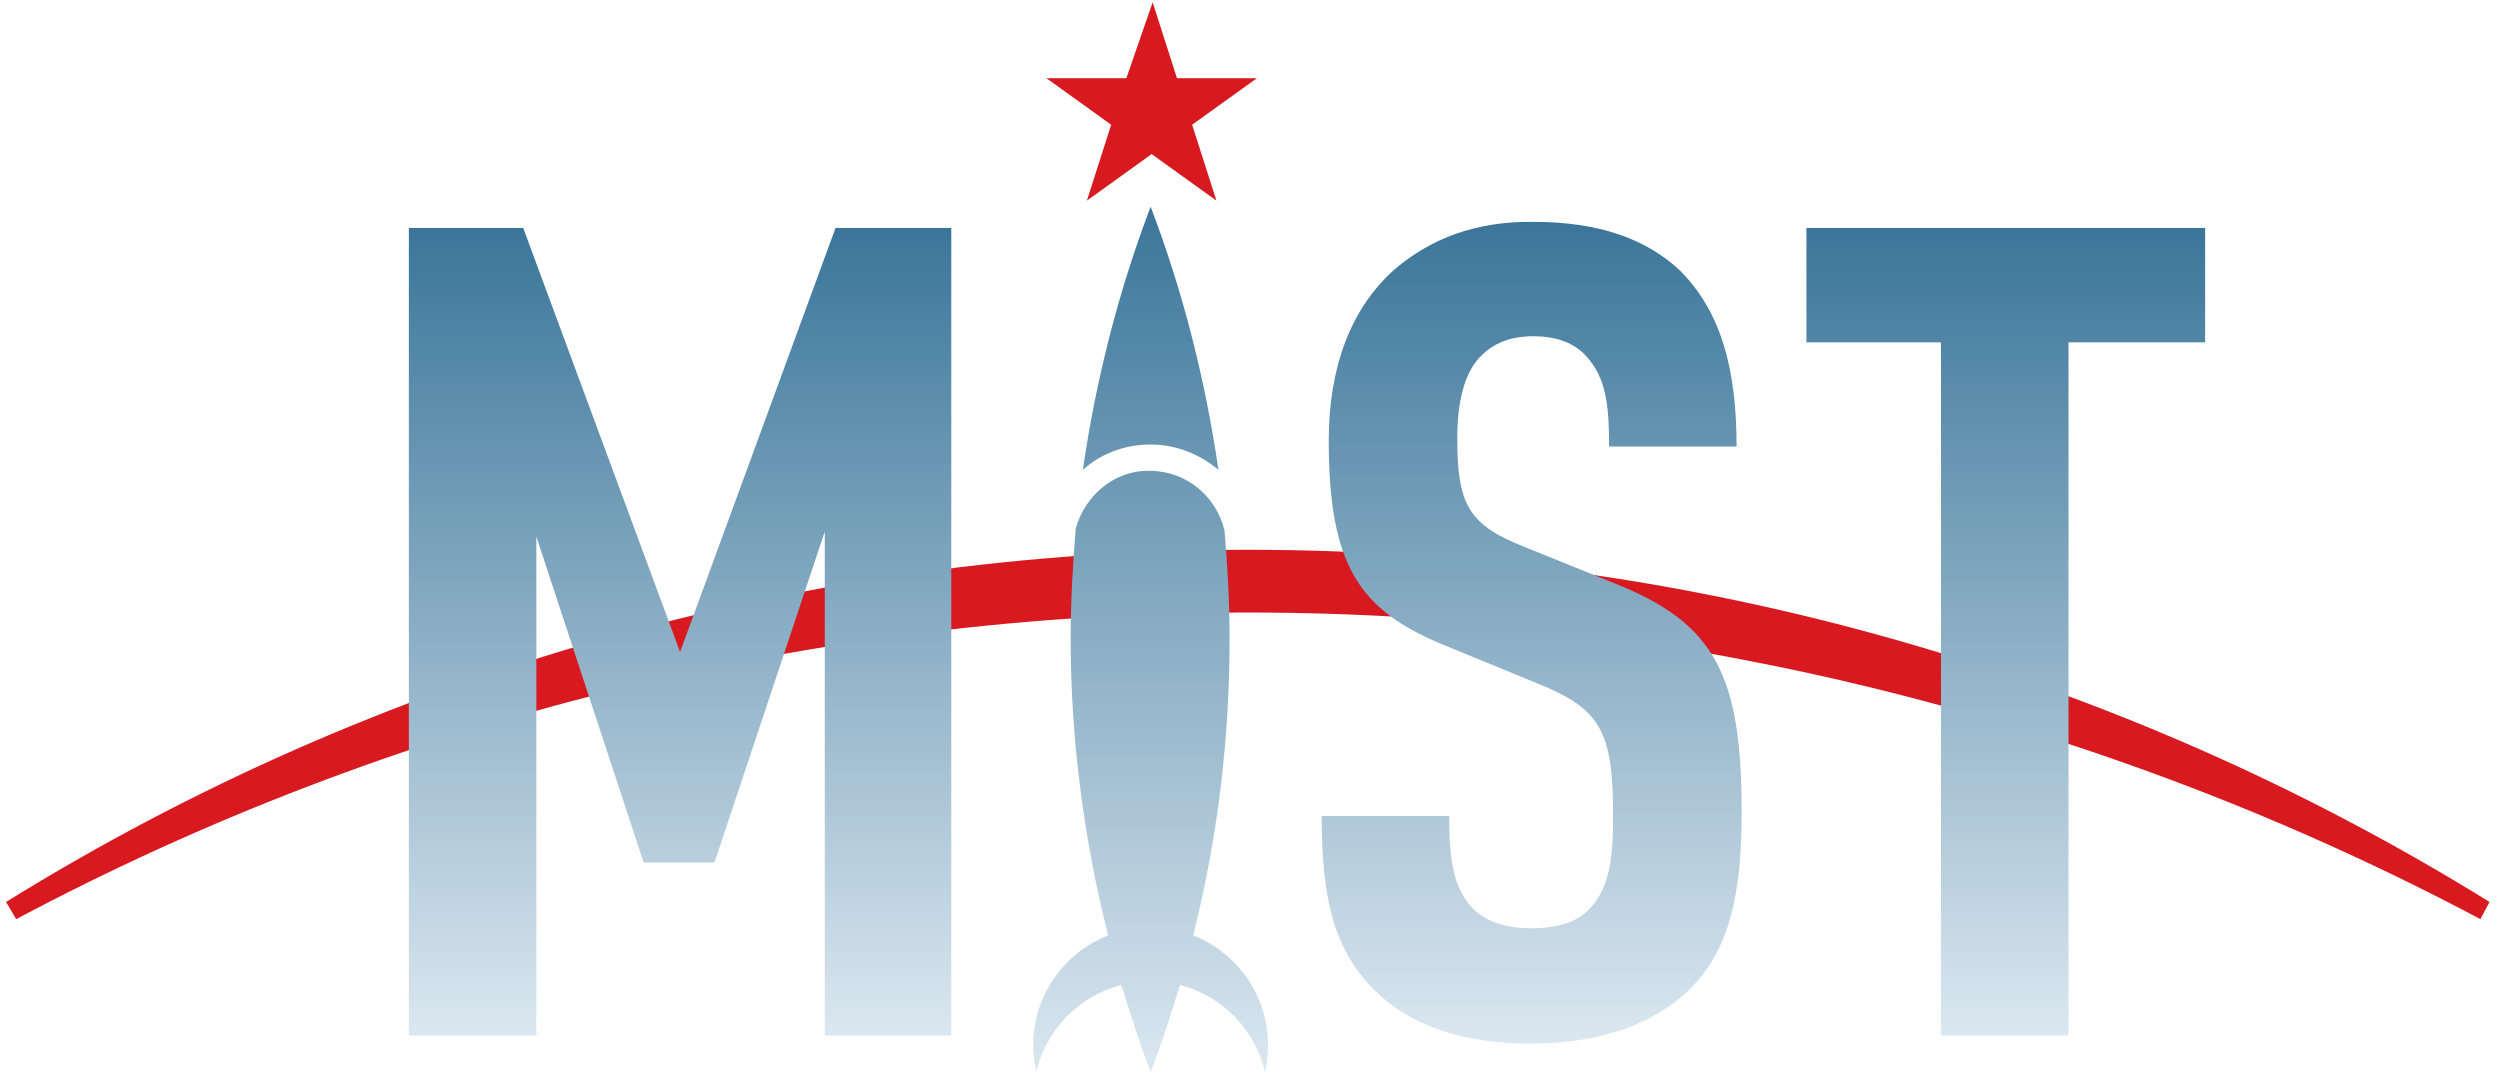 <?xml version="1.0" encoding="utf-8"?>
<!-- Generator: Adobe Illustrator 26.5.0, SVG Export Plug-In . SVG Version: 6.00 Build 0)  -->
<svg version="1.1"
	 id="svg2" xmlns:svg="http://www.w3.org/2000/svg" xmlns:rdf="http://www.w3.org/1999/02/22-rdf-syntax-ns#" xmlns:dc="http://purl.org/dc/elements/1.1/" xmlns:cc="http://creativecommons.org/ns#"
	 xmlns="http://www.w3.org/2000/svg" xmlns:xlink="http://www.w3.org/1999/xlink" x="0px" y="0px" viewBox="0 0 329.3 141.3"
	 style="enable-background:new 0 0 329.3 141.3;" xml:space="preserve">
<style type="text/css">
	.st0{clip-path:url(#SVGID_00000119799462635588627260000007958379772946168761_);}
	.st1{fill:#D91920;}
	.st2{fill:url(#path68_00000041988743800597990810000016254417029844863888_);}
	.st3{fill:url(#path76_00000143607031066280040230000017315217154263641785_);}
	.st4{fill:url(#path84_00000024003857405853136110000012992432624823958439_);}
	.st5{fill:url(#path92_00000041254941974542992160000003750031340748153228_);}
</style>
<g id="g10" transform="matrix(1.333,0,0,-1.333,0,141.333)">
	<g id="g12" transform="translate(-6,-25)">
		<g id="g14">
		</g>
		<g id="g106">
			<g>
				<defs>
					<rect id="SVGID_1_" x="-42.5" y="-23.6" width="340.2" height="189"/>
				</defs>
				<clipPath id="SVGID_00000046333623373552281490000017906919647001978002_">
					<use xlink:href="#SVGID_1_"  style="overflow:visible;"/>
				</clipPath>
				<g id="g104" style="clip-path:url(#SVGID_00000046333623373552281490000017906919647001978002_);">
					<g id="g102">
						<path id="path60" class="st1" d="M251.5,41C216,63,174.2,75.7,129.3,75.7S42.7,63,7.1,41c36.4,19.4,78,30.5,122.2,30.5
							S215.1,60.5,251.5,41"/>
						<path id="path62" class="st1" d="M129.3,72.5c30.9,0,61.6-5.5,90.5-16.1c-28.5,12.1-59.2,18.4-90.5,18.4
							c-31.3,0-62-6.3-90.5-18.4C67.7,67,98.4,72.5,129.3,72.5 M251.1,40.2C213.8,60,171.8,70.5,129.3,70.5
							C86.9,70.5,44.8,60,7.6,40.2l-1,1.7c36.8,22.8,79.2,34.8,122.7,34.8c43.5,0,85.9-12,122.7-34.8L251.1,40.2z"/>
						<g id="g74">
							<g id="g72">
								<g id="g70">
									
										<linearGradient id="path68_00000169529197040316211620000008363620274461095305_" gradientUnits="userSpaceOnUse" x1="-4.944" y1="-24.151" x2="-3.944" y2="-24.151" gradientTransform="matrix(0 106.425 106.425 0 2643.508 554.908)">
										<stop  offset="0" style="stop-color:#DBE7F0"/>
										<stop  offset="1" style="stop-color:#05507D"/>
									</linearGradient>
									<path id="path68" style="fill:url(#path68_00000169529197040316211620000008363620274461095305_);" d="M88.6,108.6
										L73.2,66.6l-15.5,41.9H46.4V28.7H59V78l10.6-32.2h7l10.9,32.7V28.7H100v79.8H88.6z"/>
								</g>
							</g>
						</g>
						<g id="g82">
							<g id="g80">
								<g id="g78">
									
										<linearGradient id="path76_00000028305431183800385170000006976073761578339213_" gradientUnits="userSpaceOnUse" x1="-4.936" y1="-24.153" x2="-3.936" y2="-24.153" gradientTransform="matrix(0 108.368 108.368 0 2774.757 562.866)">
										<stop  offset="0" style="stop-color:#DBE7F0"/>
										<stop  offset="1" style="stop-color:#05507D"/>
									</linearGradient>
									<path id="path76" style="fill:url(#path76_00000028305431183800385170000006976073761578339213_);" d="M143.8,104.4
										c-4.4-3.9-6.5-9.8-6.5-16.9c0-12.3,3-16.7,11.1-20.1l9.5-3.9c6.2-2.5,7.5-4.6,7.5-13.1c0-4.3-0.4-7-2.1-8.9
										c-1.2-1.5-3.1-2.2-6.1-2.2c-2.8,0-4.7,0.9-5.8,2.1c-1.8,2-2.2,4.7-2.2,9h-12.6c0-8.4,1.3-13.3,5.2-17.2
										c3.4-3.4,8.5-5.3,15.5-5.3c7.1,0,12.3,2.1,15.6,5.3c4,3.9,5.2,9.4,5.2,17.6c0,13.4-2.6,18.5-12.1,22.4l-9.4,3.8
										c-5.6,2.2-6.6,4.3-6.6,10.8c0,3.5,0.7,6.2,2.1,7.8c1.2,1.3,2.8,2.2,5.4,2.2c2.7,0,4.5-0.9,5.6-2.4c1.7-2.1,1.9-4.9,1.9-8.5
										h12.6c0,7.6-1.5,13.3-5.6,17.4c-3.3,3.1-8,4.8-14.4,4.8C151.8,109.2,147.3,107.4,143.8,104.4"/>
								</g>
							</g>
						</g>
						<g id="g90">
							<g id="g88">
								<g id="g86">
									
										<linearGradient id="path84_00000085214178848793031690000015581149481666111418_" gradientUnits="userSpaceOnUse" x1="-4.944" y1="-24.151" x2="-3.944" y2="-24.151" gradientTransform="matrix(0 106.425 106.425 0 2774.503 554.908)">
										<stop  offset="0" style="stop-color:#DBE7F0"/>
										<stop  offset="1" style="stop-color:#05507D"/>
									</linearGradient>
									<path id="path84" style="fill:url(#path84_00000085214178848793031690000015581149481666111418_);" d="M184.5,108.6V97.2
										h13.3V28.7h12.6v68.5h13.5v11.3H184.5z"/>
								</g>
							</g>
						</g>
						<g id="g98">
							<g id="g96">
								<g id="g94">
									
										<linearGradient id="path92_00000102516072328347710050000017090367680653479863_" gradientUnits="userSpaceOnUse" x1="-4.915" y1="-24.158" x2="-3.915" y2="-24.158" gradientTransform="matrix(0 113.848 113.848 0 2870.033 584.776)">
										<stop  offset="0" style="stop-color:#DBE7F0"/>
										<stop  offset="1" style="stop-color:#05507D"/>
									</linearGradient>
									<path id="path92" style="fill:url(#path92_00000102516072328347710050000017090367680653479863_);" d="M113,84.6
										c1.8,1.6,4.1,2.5,6.7,2.5c2.6,0,4.9-1,6.7-2.5c-1.3,8.9-3.5,17.6-6.7,26C116.5,102.2,114.3,93.5,113,84.6 M112.3,78.8
										c-0.3-3.6-0.5-7.2-0.5-10.9c0-10,1.3-19.8,3.7-29.3c-4.3-1.7-7.4-5.9-7.4-10.8c0-0.9,0.1-1.8,0.3-2.7
										c1,4.2,4.2,7.5,8.4,8.6c0.9-2.9,1.8-5.7,2.9-8.6c1.1,2.8,2,5.7,2.9,8.6c4.2-1.1,7.4-4.4,8.4-8.6c0.2,0.9,0.3,1.7,0.3,2.7
										c0,4.9-3.1,9.1-7.4,10.8c2.4,9.5,3.6,19.3,3.6,29.3c0,3.6-0.2,7.2-0.5,10.7c-0.8,3.4-3.8,5.9-7.4,5.9
										C116.2,84.6,113.2,82.1,112.3,78.8"/>
								</g>
							</g>
						</g>
						<path id="path100" class="st1" d="M117.3,123.3h-7.9l6.4-4.6l-2.4-7.5l6.4,4.6l6.4-4.6l-2.4,7.5l6.4,4.6h-7.9l-2.4,7.5
							L117.3,123.3z"/>
					</g>
				</g>
			</g>
		</g>
	</g>
</g>
</svg>
